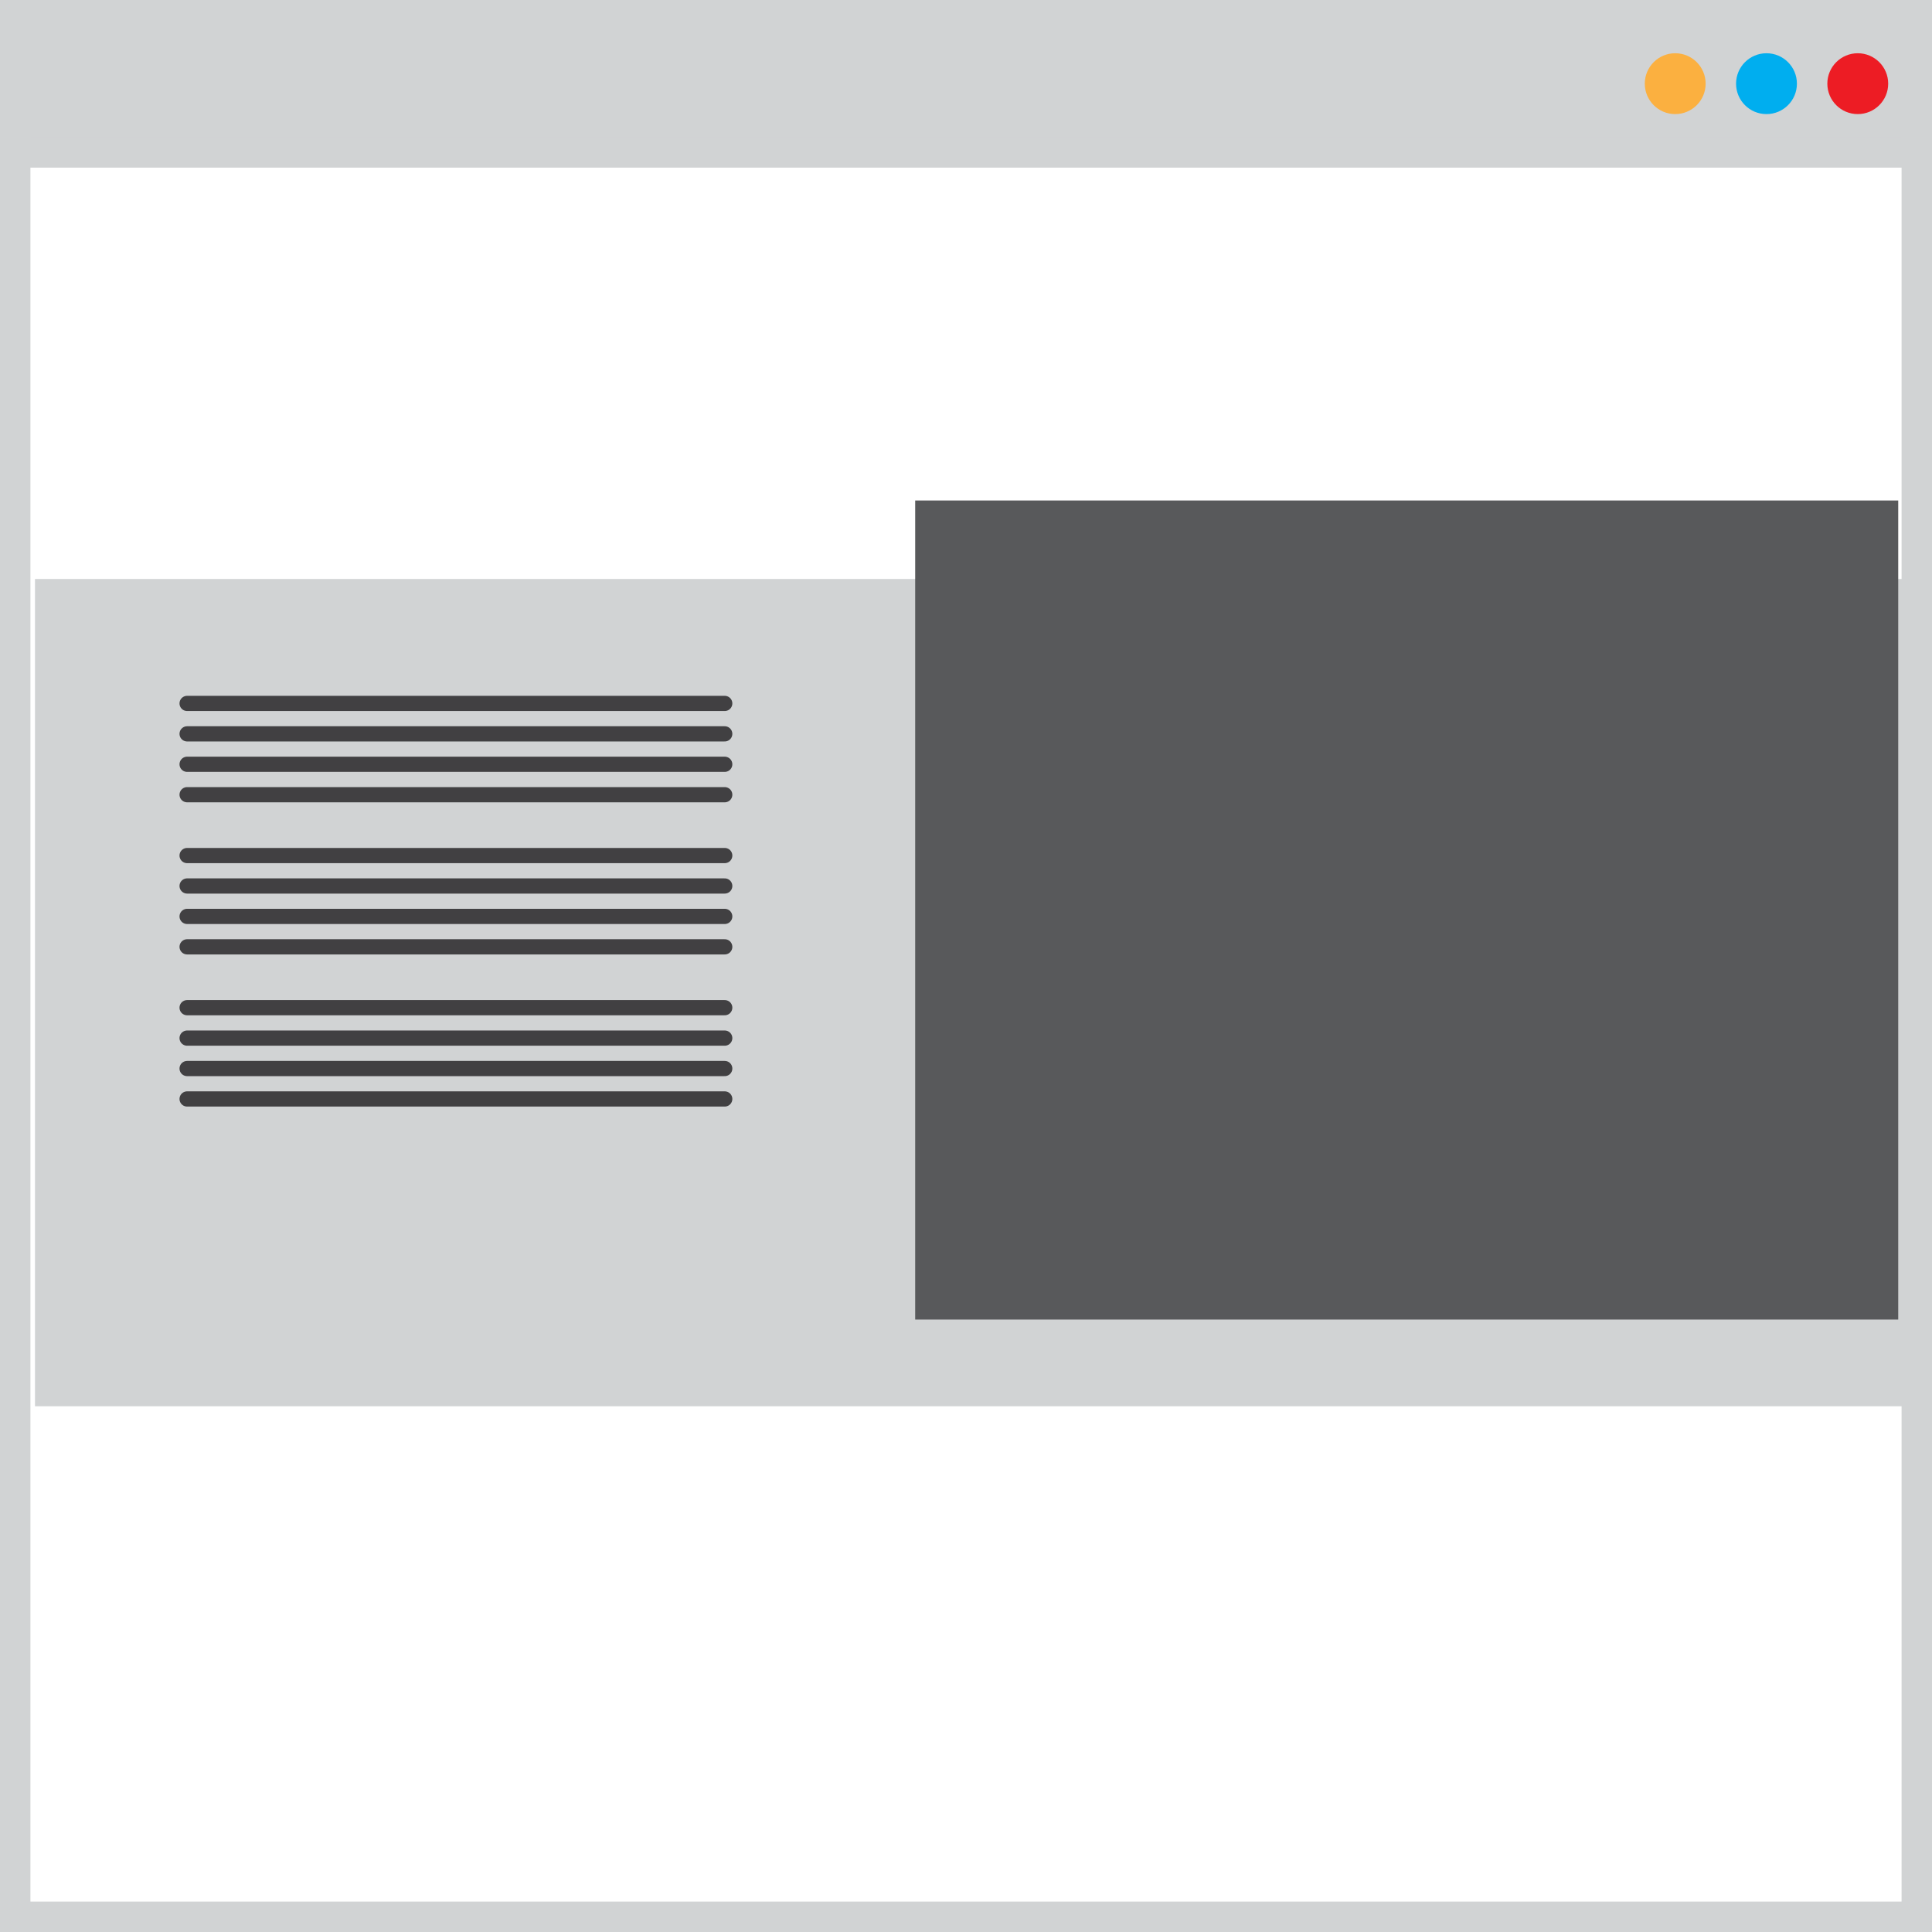 <svg xmlns="http://www.w3.org/2000/svg" viewBox="0 0 63.5 63.5"><defs><style>.cls-1,.cls-5{fill:#d1d3d4;}.cls-2{fill:#58595b;}.cls-3,.cls-4{fill:none;}.cls-3{stroke:#414042;stroke-linecap:round;stroke-width:0.5px;}.cls-3,.cls-4,.cls-5{stroke-miterlimit:10;}.cls-4,.cls-5{stroke:#d1d3d4;}.cls-6{fill:#fbb040;}.cls-7{fill:#00aeef;}.cls-8{fill:#ed1c24;}</style></defs><g id="Layer_1" data-name="Layer 1"><rect class="cls-1" x="1.15" y="19.03" width="61.85" height="27.19"/><rect class="cls-2" x="30.09" y="16.45" width="32.31" height="26.92" transform="translate(92.48 59.82) rotate(180)"/><line class="cls-3" x1="23.82" y1="23.12" x2="6.15" y2="23.12"/><line class="cls-3" x1="23.82" y1="24.12" x2="6.15" y2="24.12"/><line class="cls-3" x1="23.82" y1="25.12" x2="6.15" y2="25.12"/><line class="cls-3" x1="23.82" y1="26.12" x2="6.15" y2="26.12"/><line class="cls-3" x1="23.82" y1="28.12" x2="6.15" y2="28.12"/><line class="cls-3" x1="23.82" y1="29.12" x2="6.15" y2="29.12"/><line class="cls-3" x1="23.82" y1="30.12" x2="6.15" y2="30.12"/><line class="cls-3" x1="23.82" y1="31.12" x2="6.15" y2="31.12"/><line class="cls-3" x1="23.82" y1="33.12" x2="6.15" y2="33.12"/><line class="cls-3" x1="23.82" y1="34.12" x2="6.15" y2="34.12"/><line class="cls-3" x1="23.82" y1="35.12" x2="6.15" y2="35.12"/><line class="cls-3" x1="23.82" y1="36.12" x2="6.15" y2="36.12"/><rect class="cls-4" x="0.5" y="0.5" width="62.5" height="62.5"/><rect class="cls-5" x="0.5" y="0.5" width="62.5" height="4.51"/><circle class="cls-6" cx="55.06" cy="2.75" r="1"/><circle class="cls-7" cx="58.06" cy="2.75" r="1"/><circle class="cls-8" cx="61.06" cy="2.75" r="1"/></g></svg>